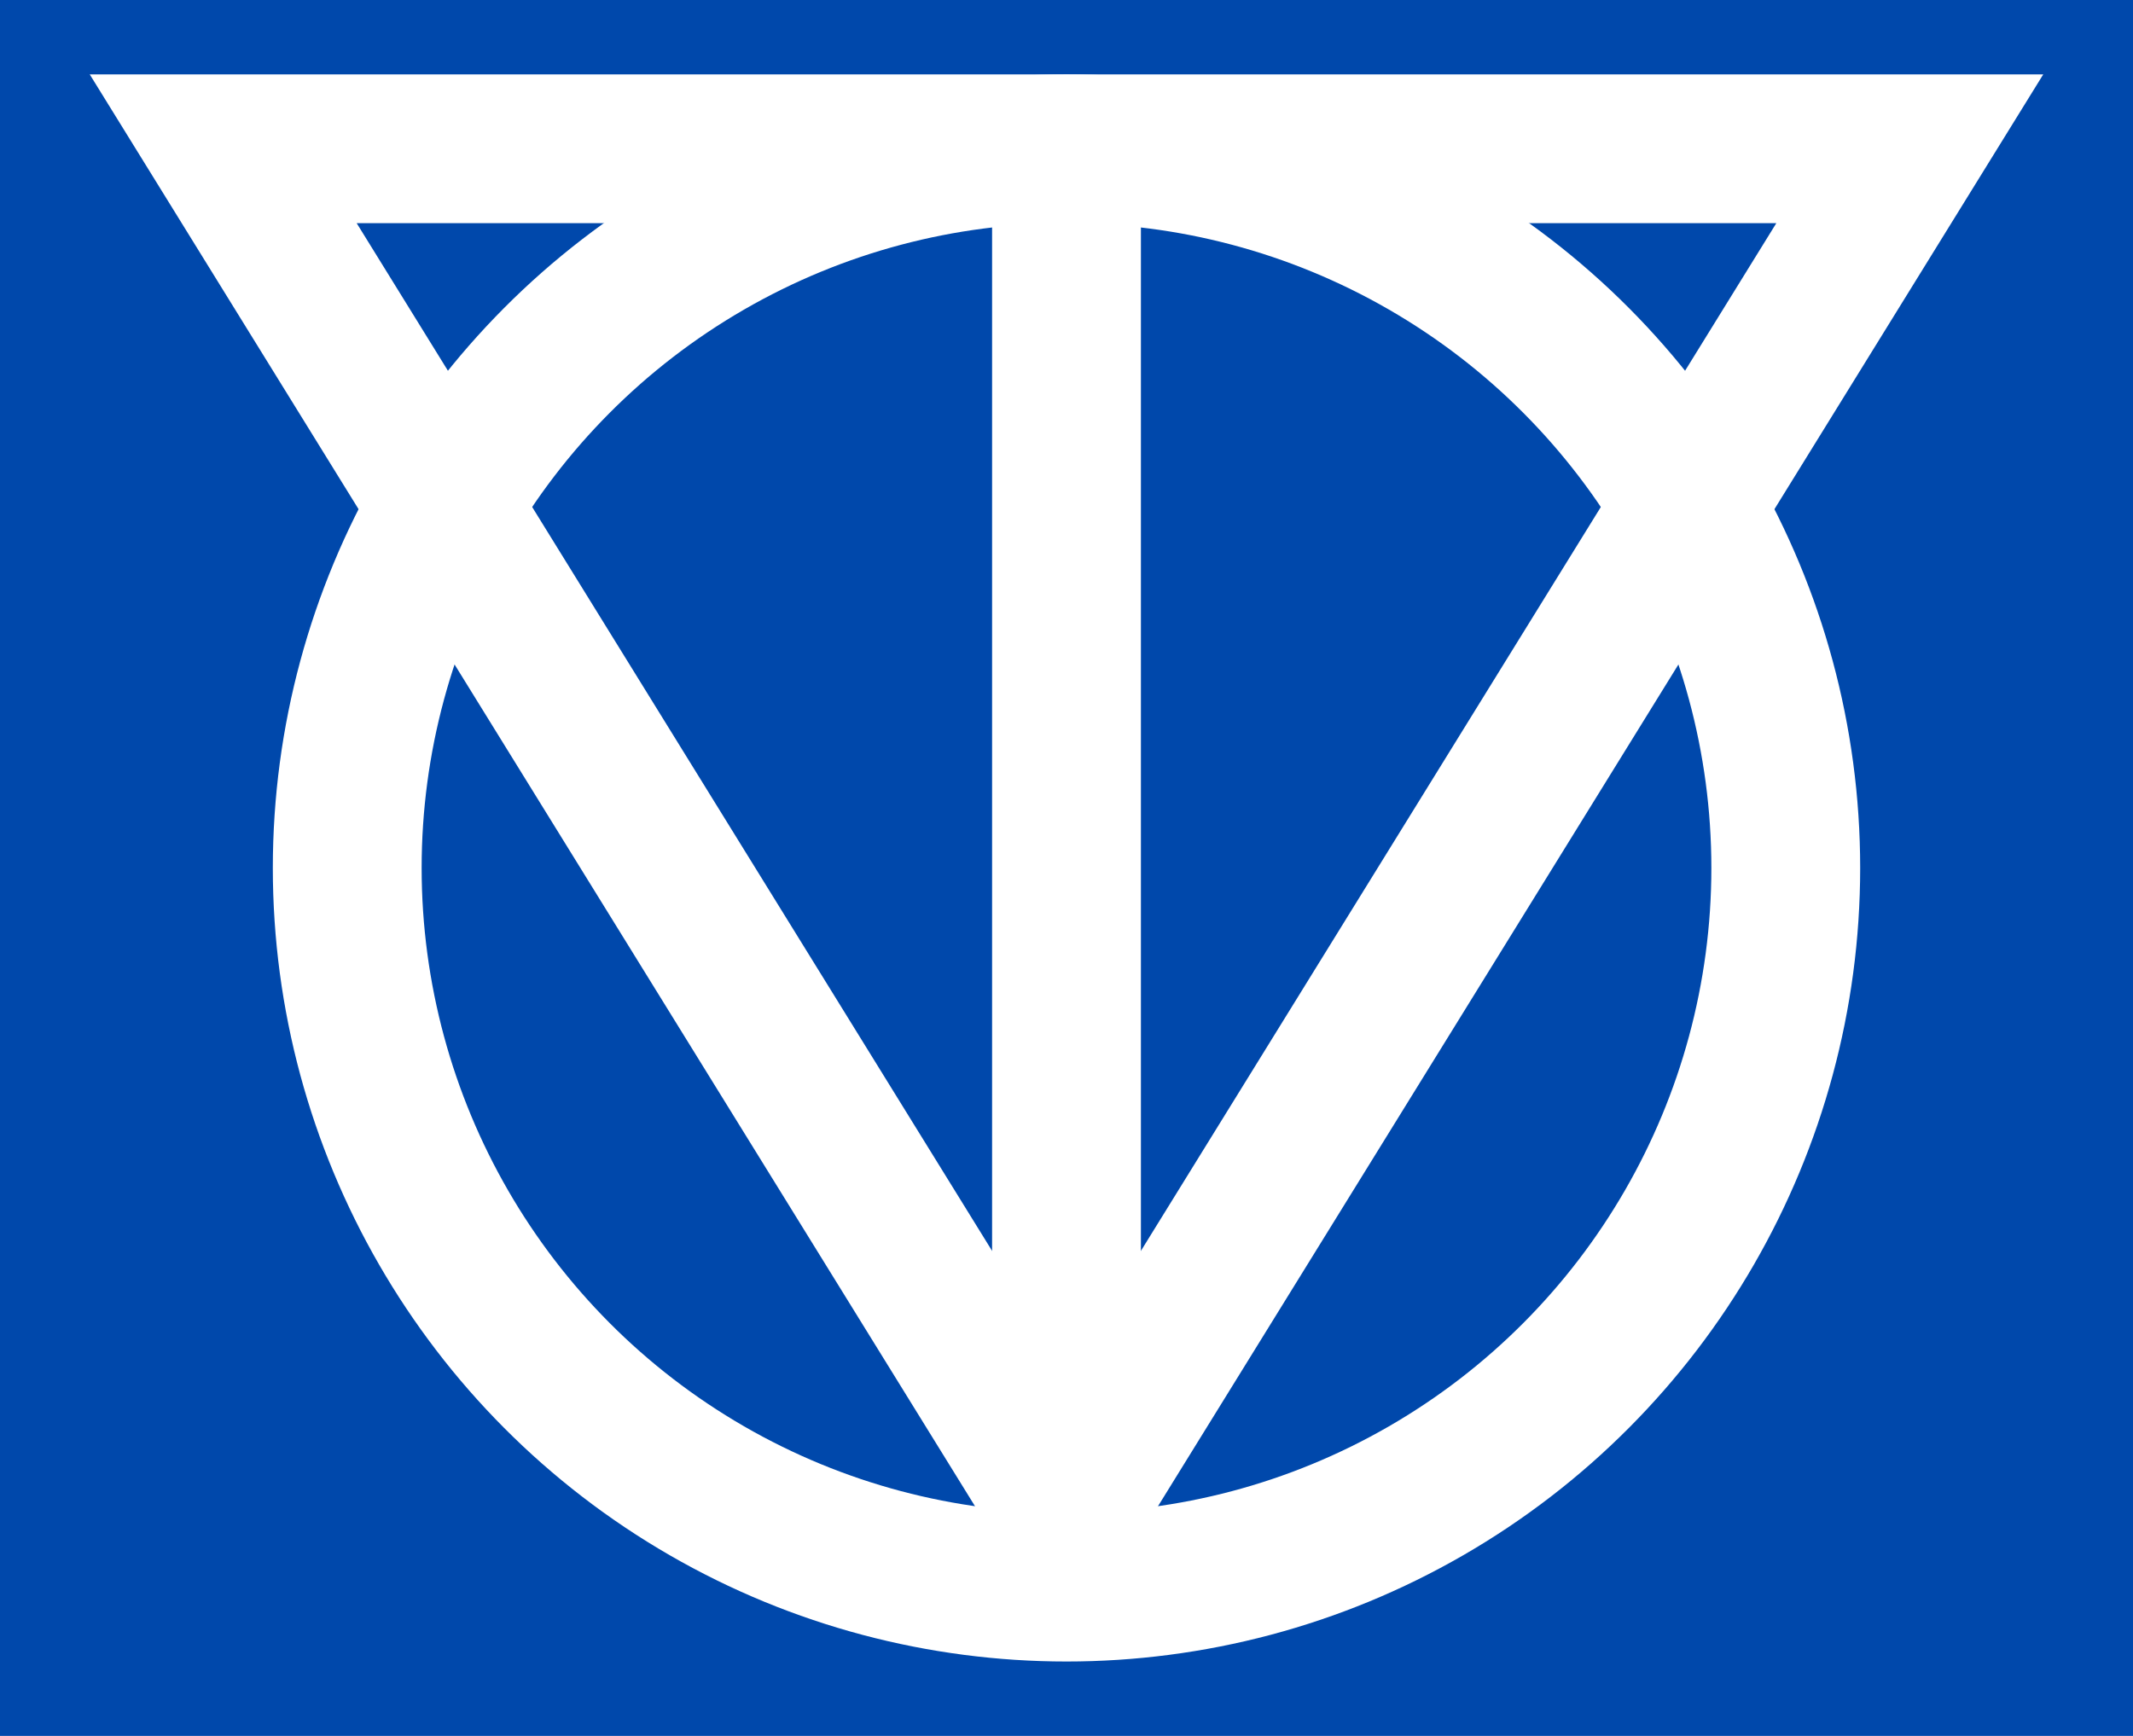 <?xml version="1.0"?>
<svg width="86" height="70" xmlns="http://www.w3.org/2000/svg">

 <g>
  <title>background</title>
  <rect fill="#0048ab" id="canvas_background" height="72" width="88" y="-1" x="-1"/>
 </g>
 <g>
  <title>Layer 1</title>
  <g id="svg_1" fill-rule="evenodd" fill="none">
   <g id="svg_2" stroke-width="6" stroke="#FFFFFF">
    <circle id="svg_3" r="29" cy="35" cx="43"/>
    <path id="svg_4" d="m43,6l0,58"/>
    <path id="svg_5" d="m43,61l34,-55l-68,0l34,55z"/>
   </g>
  </g>
 </g>
</svg>